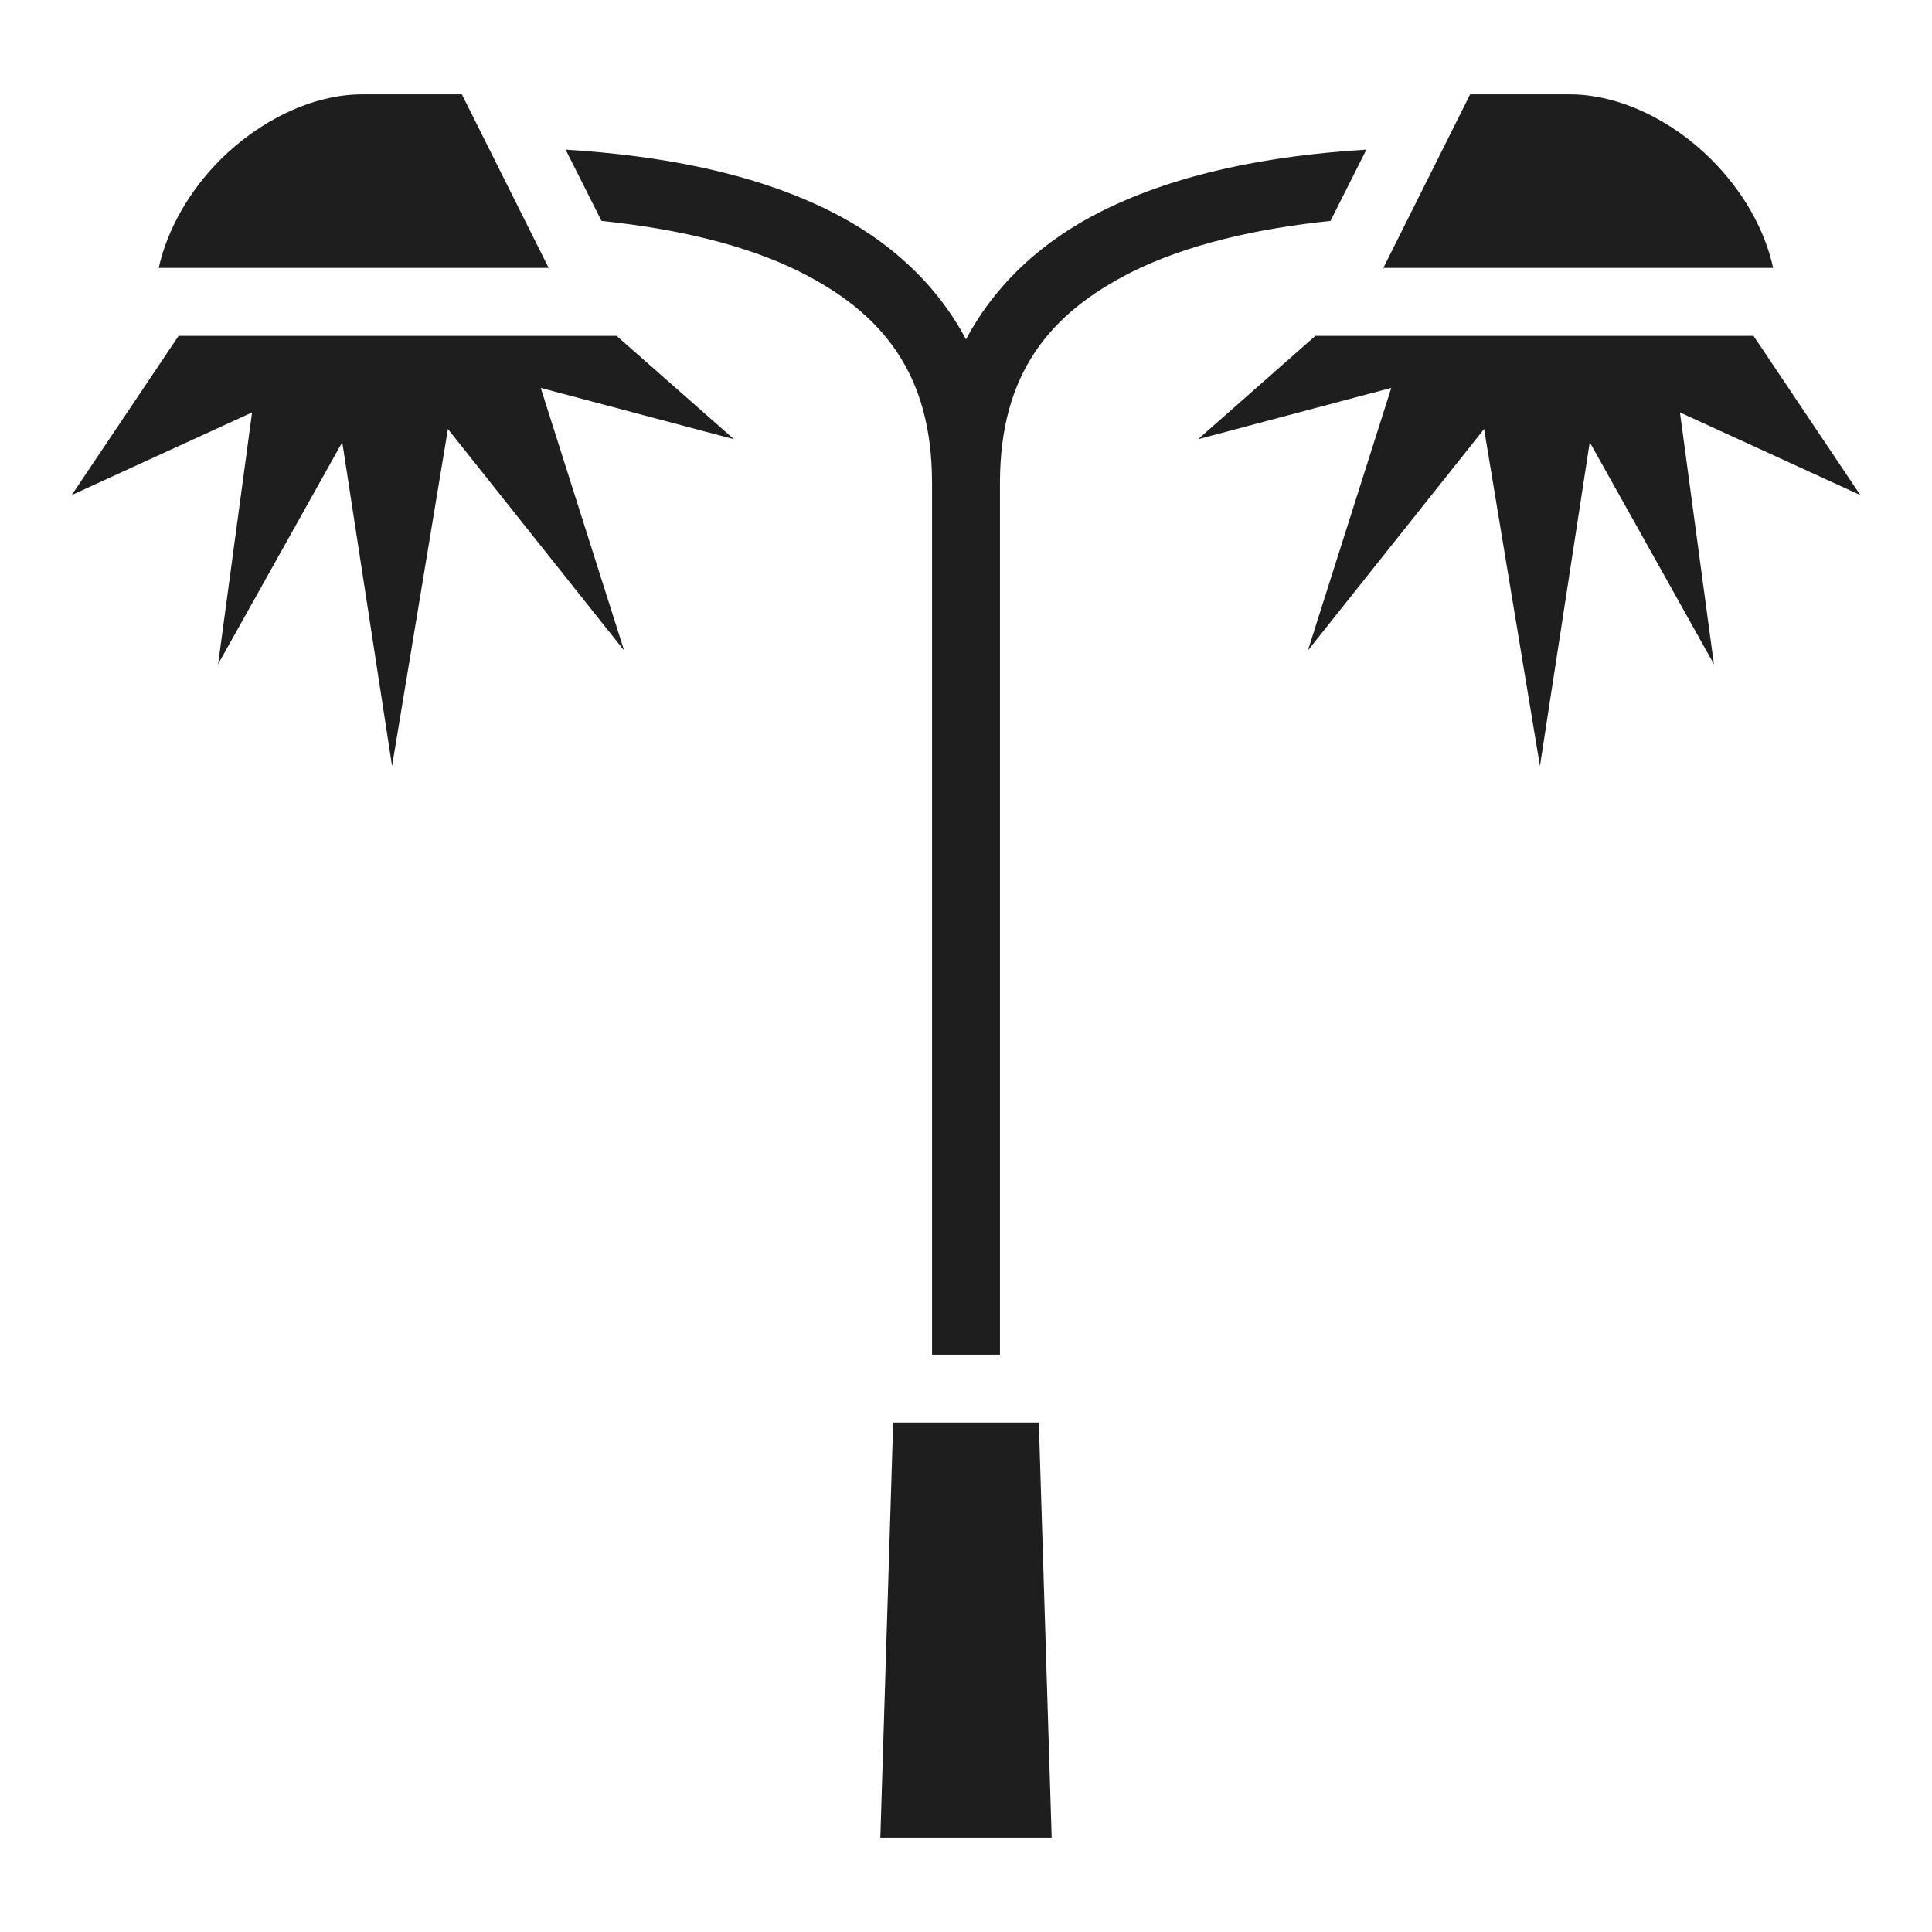 <svg width="100" height="100" viewBox="0 0 100 100" fill="none" xmlns="http://www.w3.org/2000/svg">
<path d="M18.75 4.883C16.211 4.883 13.467 6.207 11.398 8.273C9.803 9.871 8.658 11.869 8.215 13.867H28.398L23.906 4.883H18.75ZM76.094 4.883L71.602 13.867H91.777C91.348 11.869 90.195 9.871 88.594 8.273C86.543 6.207 83.789 4.883 81.25 4.883H76.094ZM70.723 7.744C65.781 8.047 60.996 8.945 57.031 10.928C54.043 12.416 51.562 14.629 50 17.566C48.438 14.629 45.957 12.416 42.969 10.928C39.004 8.945 34.219 8.049 29.277 7.746L31.133 11.435C35 11.838 38.594 12.664 41.406 14.072C45.664 16.207 48.242 19.336 48.242 25V70.117H51.758V25C51.758 19.336 54.336 16.207 58.594 14.072C61.426 12.662 65 11.836 68.867 11.434L70.723 7.744ZM9.246 17.383L3.711 25.625L13.047 21.348L11.289 34.375L17.715 22.891L20.293 39.648L23.184 22.207L32.305 33.672L27.988 20.078L37.988 22.734L31.914 17.383H9.246ZM68.086 17.383L62.012 22.734L72.012 20.078L67.695 33.672L76.816 22.207L79.707 39.648L82.285 22.891L88.711 34.375L86.953 21.348L96.289 25.625L90.762 17.383H68.086ZM46.23 73.633L45.566 95.117H54.434L53.77 73.633H46.23Z" fill="#1E1E1E"/>
</svg>
